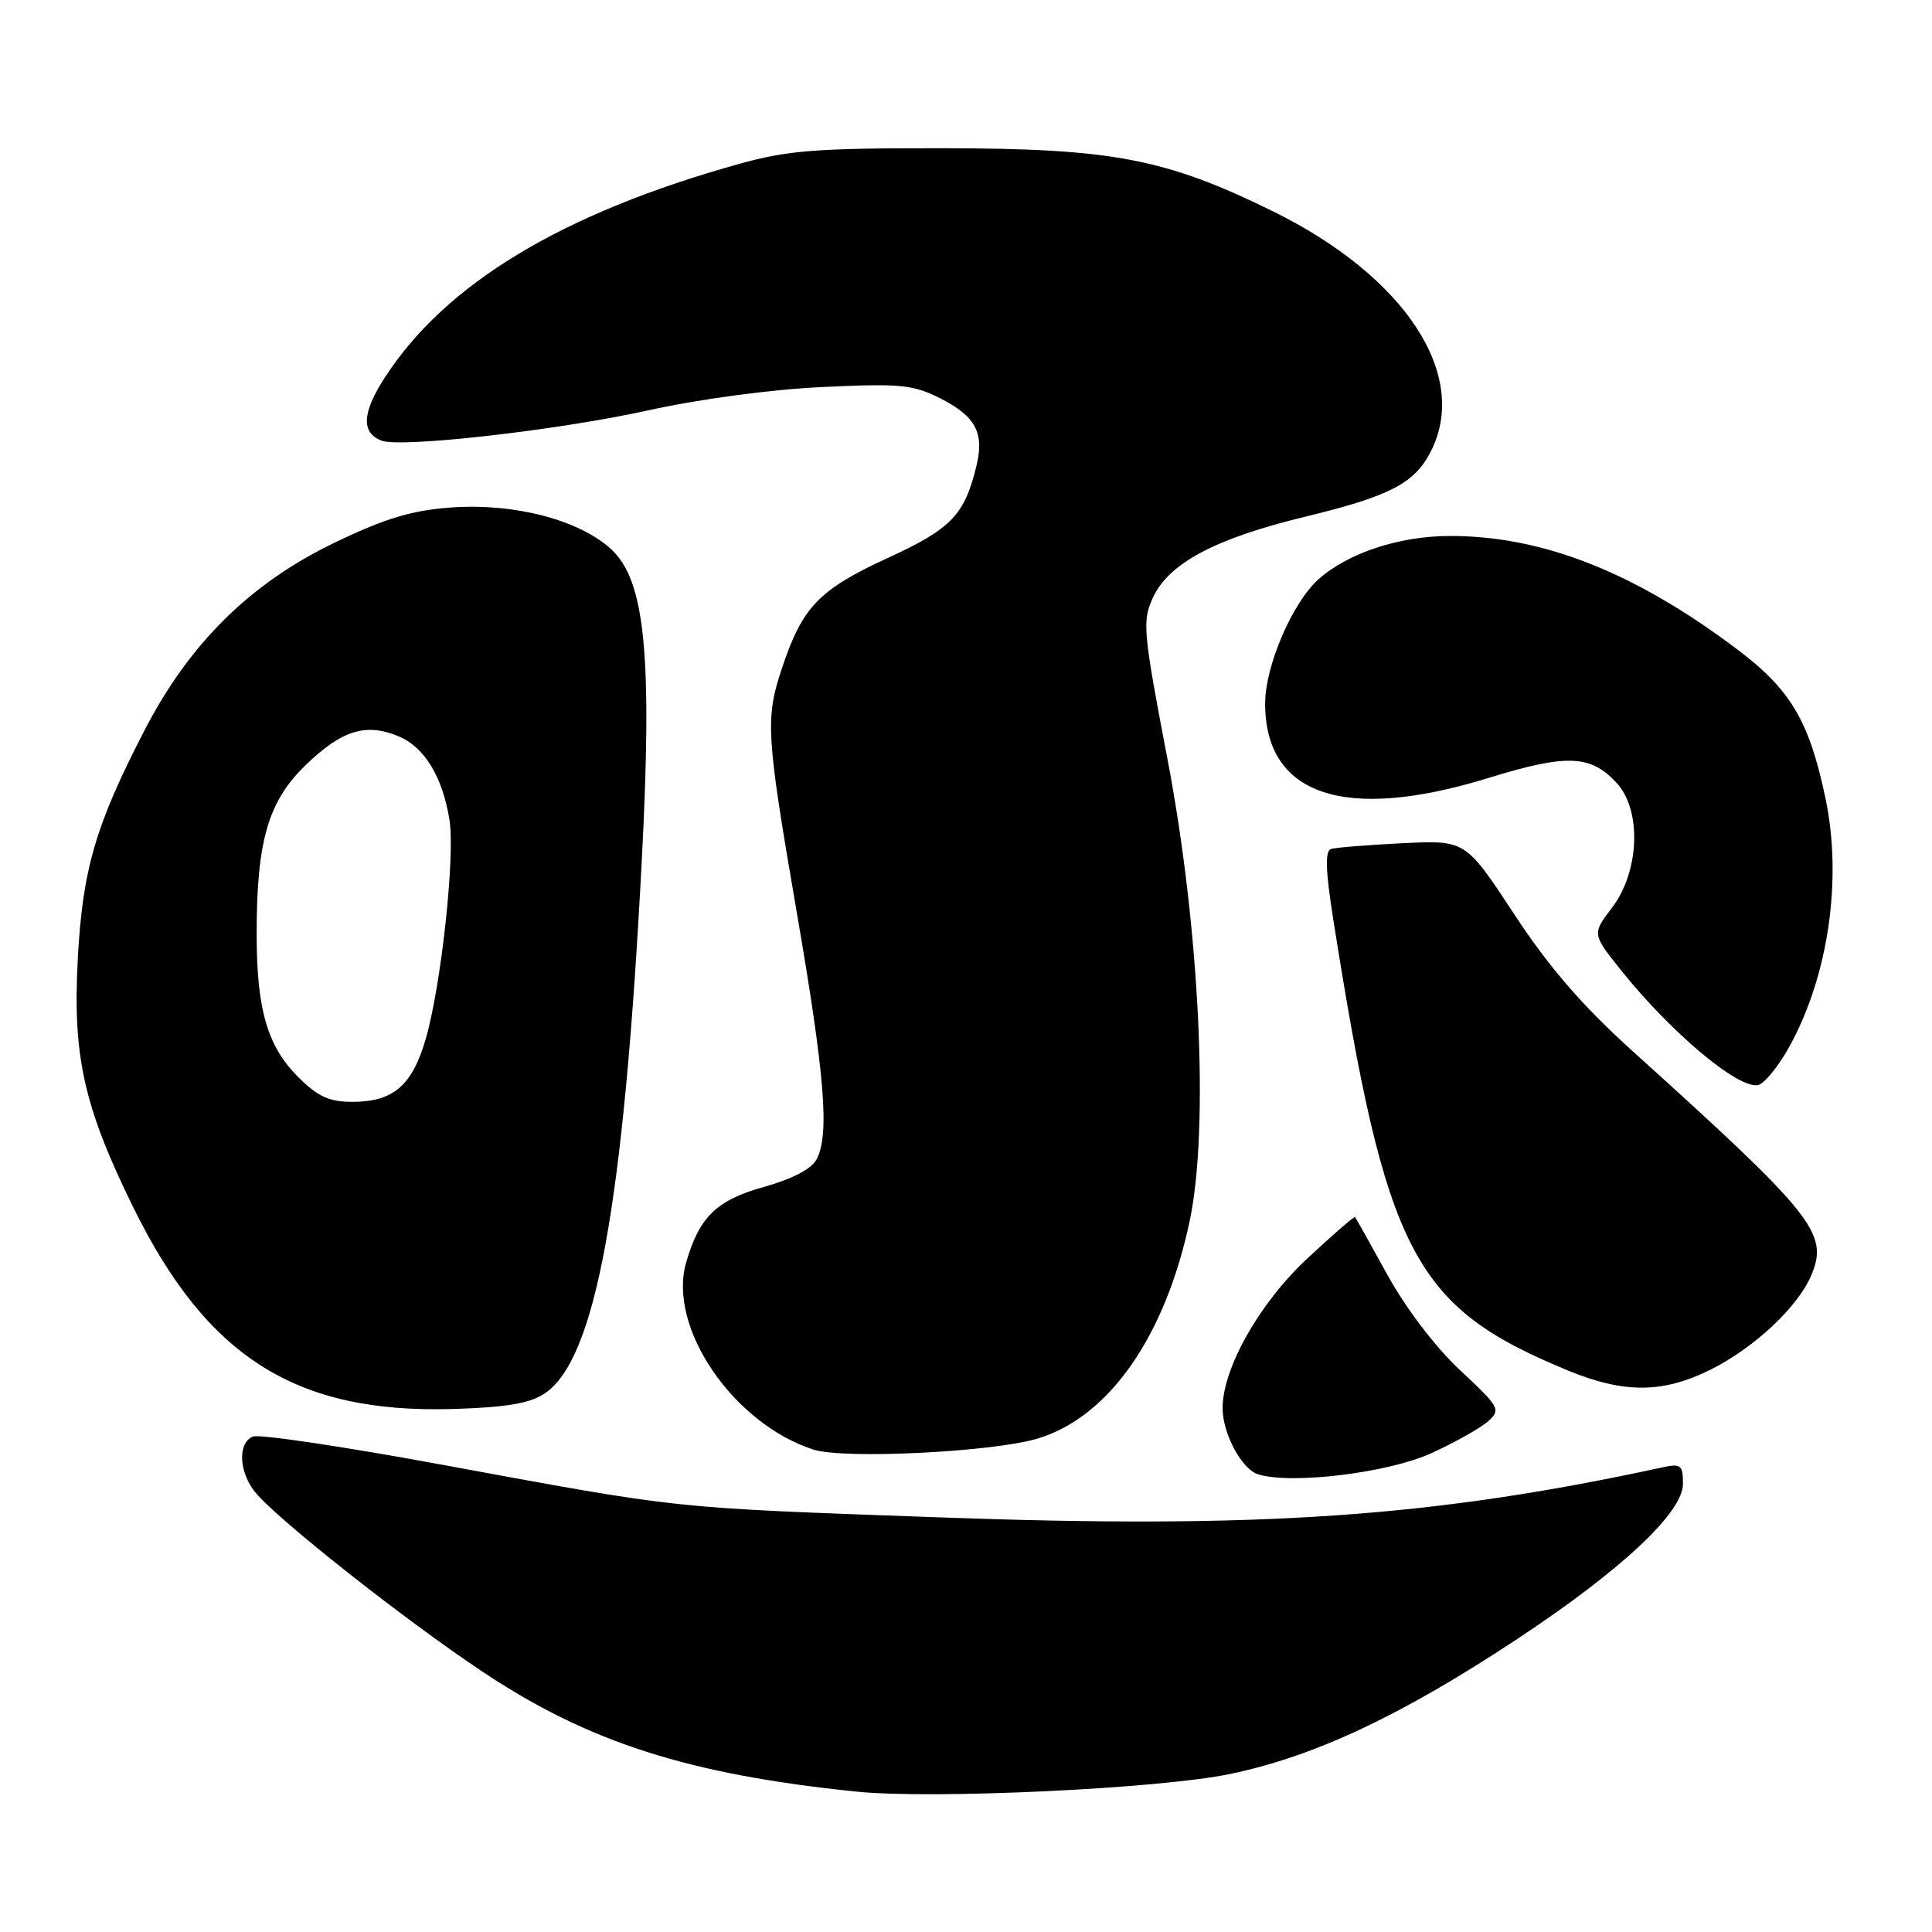 <?xml version="1.0" encoding="UTF-8" standalone="no"?>
<!DOCTYPE svg PUBLIC "-//W3C//DTD SVG 1.1//EN" "http://www.w3.org/Graphics/SVG/1.1/DTD/svg11.dtd" >
<svg xmlns="http://www.w3.org/2000/svg" xmlns:xlink="http://www.w3.org/1999/xlink" version="1.1" viewBox="0 0 256 256">
 <g >
 <path fill="currentColor"
d=" M 163.00 235.06 C 174.25 232.71 185.70 227.32 201.08 217.15 C 214.83 208.06 223.00 200.41 223.00 196.63 C 223.00 194.11 222.74 193.90 220.25 194.44 C 189.85 201.03 167.06 202.60 124.48 201.06 C 88.18 199.74 90.97 200.04 58.28 194.03 C 45.52 191.68 34.38 190.02 33.53 190.35 C 31.50 191.13 31.62 194.97 33.77 197.67 C 36.58 201.19 53.53 214.58 64.03 221.57 C 78.01 230.88 91.30 235.13 113.50 237.40 C 123.58 238.43 153.72 237.01 163.00 235.06 Z  M 189.67 192.55 C 192.85 191.10 196.24 189.18 197.22 188.30 C 198.89 186.79 198.68 186.41 193.51 181.60 C 190.26 178.58 186.34 173.44 183.88 169.00 C 181.61 164.88 179.66 161.39 179.55 161.27 C 179.45 161.14 176.60 163.61 173.21 166.77 C 166.89 172.66 162.00 181.30 162.00 186.58 C 162.00 189.97 164.56 194.73 166.74 195.37 C 171.27 196.72 183.99 195.15 189.67 192.55 Z  M 137.62 190.58 C 147.00 187.68 154.40 177.04 157.63 161.83 C 160.25 149.47 158.97 122.90 154.68 100.50 C 151.47 83.72 151.34 82.28 152.75 79.22 C 154.86 74.63 161.02 71.35 172.93 68.47 C 184.11 65.76 187.40 64.07 189.55 59.90 C 194.81 49.74 186.21 36.62 168.63 27.98 C 154.43 21.01 147.43 19.67 125.00 19.64 C 108.23 19.62 104.45 19.91 97.97 21.71 C 74.50 28.24 58.95 37.62 50.93 50.12 C 47.97 54.72 47.85 57.35 50.56 58.39 C 53.14 59.37 73.97 57.01 85.81 54.39 C 92.71 52.87 102.23 51.59 109.04 51.28 C 119.43 50.80 120.99 50.95 124.72 52.85 C 129.27 55.18 130.43 57.37 129.40 61.66 C 127.82 68.24 126.08 70.06 117.58 73.96 C 108.55 78.11 106.33 80.42 103.65 88.43 C 101.38 95.20 101.50 97.21 105.56 120.80 C 109.32 142.65 109.94 150.37 108.19 153.64 C 107.52 154.90 104.92 156.25 101.20 157.28 C 94.94 159.02 92.64 161.27 90.91 167.32 C 88.45 175.88 97.12 188.61 107.76 192.07 C 111.83 193.39 131.74 192.40 137.62 190.58 Z  M 72.15 184.66 C 78.93 180.16 82.66 159.72 85.04 114.00 C 86.46 86.81 85.49 76.94 80.99 72.78 C 76.78 68.90 68.19 66.65 59.85 67.24 C 54.57 67.62 51.11 68.66 44.43 71.86 C 33.20 77.25 25.11 85.22 19.15 96.77 C 12.66 109.33 10.95 115.17 10.31 127.00 C 9.61 139.94 11.09 146.61 17.64 159.94 C 27.43 179.87 39.21 187.31 60.00 186.70 C 67.03 186.49 70.19 185.96 72.15 184.66 Z  M 226.65 181.49 C 232.48 178.58 238.29 173.13 240.03 168.92 C 242.32 163.41 240.37 160.98 216.25 139.21 C 209.65 133.24 205.26 128.17 200.63 121.12 C 194.19 111.32 194.19 111.32 185.84 111.73 C 181.25 111.96 176.99 112.30 176.38 112.49 C 175.56 112.75 175.63 115.24 176.64 121.67 C 183.68 166.28 187.27 173.16 207.84 181.63 C 215.22 184.66 220.36 184.62 226.65 181.49 Z  M 237.21 138.49 C 242.30 129.14 244.12 116.43 241.89 105.80 C 239.73 95.51 237.27 91.36 230.12 85.99 C 216.54 75.78 204.32 70.98 192.04 71.02 C 185.34 71.04 178.53 73.31 174.66 76.80 C 171.24 79.89 167.66 88.22 167.64 93.13 C 167.58 105.39 178.15 108.96 197.17 103.10 C 207.60 99.89 210.71 100.00 214.17 103.69 C 217.56 107.29 217.27 115.46 213.60 120.28 C 210.95 123.76 210.95 123.76 214.85 128.63 C 221.46 136.87 230.30 144.28 232.93 143.78 C 233.79 143.61 235.72 141.23 237.21 138.49 Z  M 39.50 142.70 C 35.43 138.63 34.01 133.76 34.01 123.80 C 34.00 111.46 35.52 106.19 40.49 101.39 C 45.31 96.73 48.50 95.75 52.85 97.58 C 56.26 99.01 58.65 102.96 59.56 108.65 C 60.32 113.46 58.46 130.60 56.41 137.67 C 54.61 143.86 52.11 146.00 46.68 146.00 C 43.62 146.00 42.10 145.30 39.50 142.70 Z "/>
</g>
</svg>